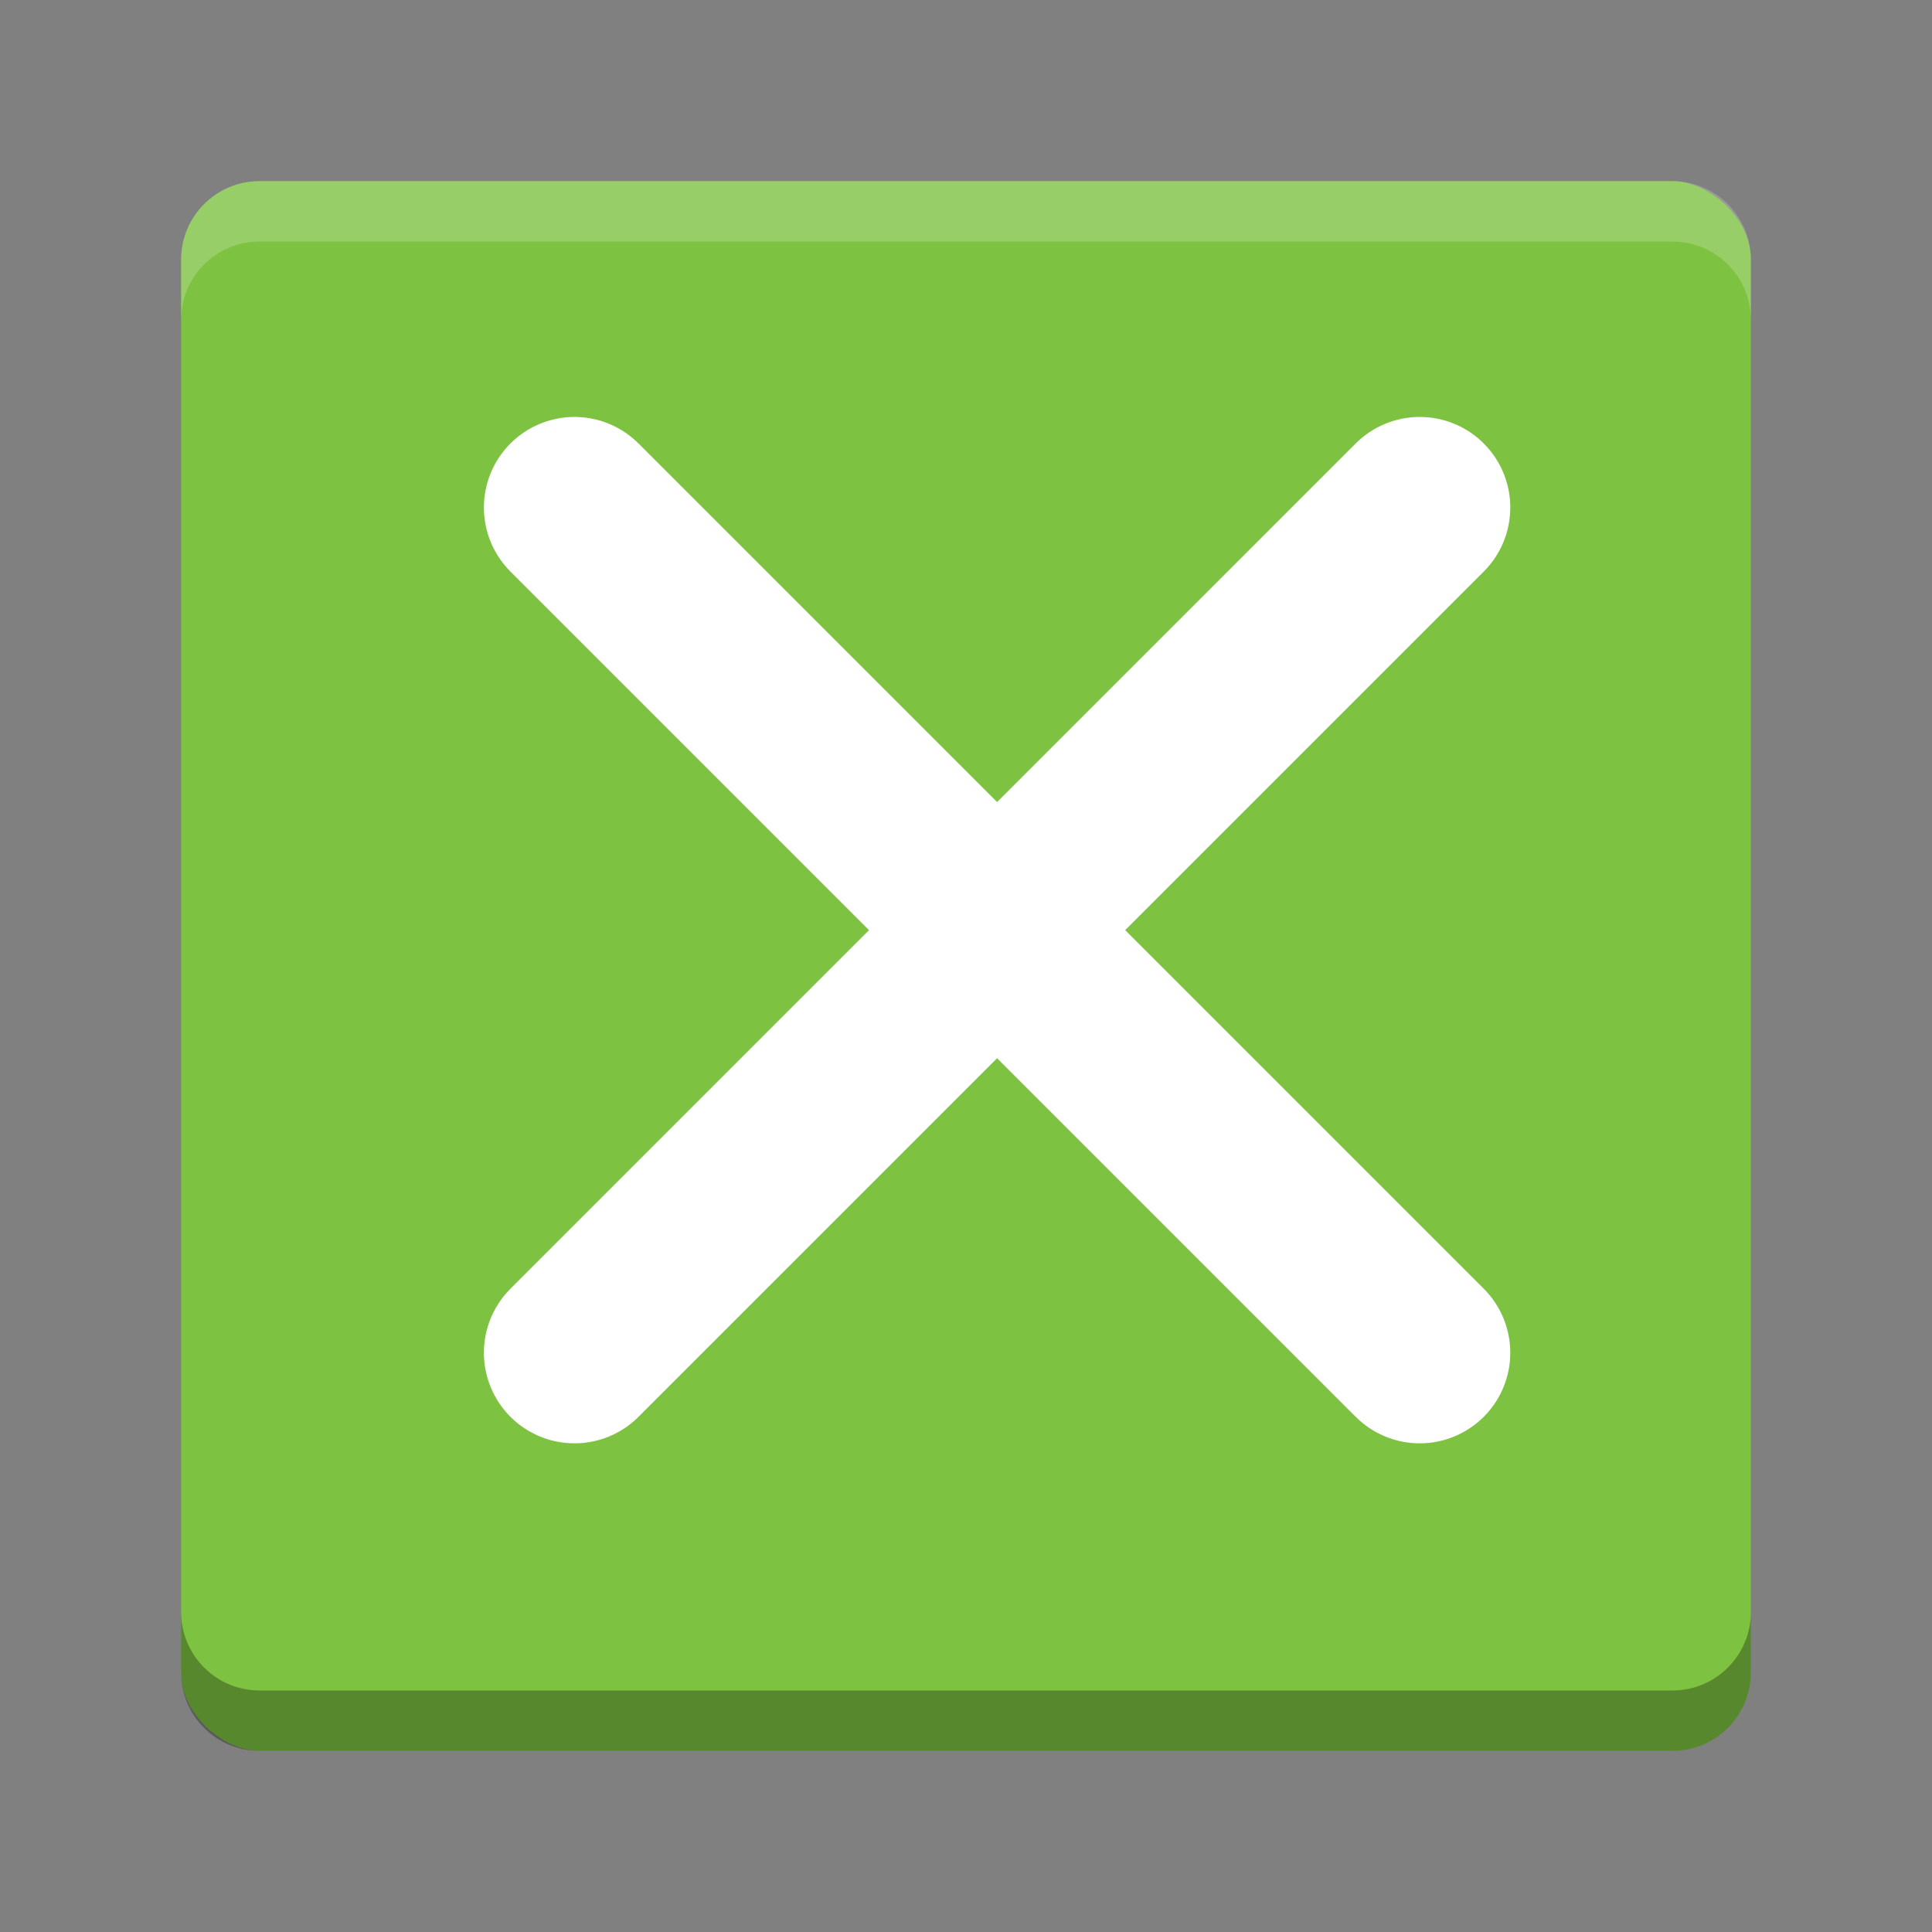 <?xml version="1.0" encoding="UTF-8" standalone="no"?>
<!-- Created with Inkscape (http://www.inkscape.org/) -->
<svg id="svg4355" xmlns:rdf="http://www.w3.org/1999/02/22-rdf-syntax-ns#" xmlns="http://www.w3.org/2000/svg" height="32" viewBox="0 0 32 32" width="32" version="1.1" xmlns:cc="http://creativecommons.org/ns#" xmlns:dc="http://purl.org/dc/elements/1.1/">
 <rect x="0" y="0" width="32" height="32" fill="#808080" stroke="none"/>
 <g id="layer1" transform="translate(0 -1020.4)">
  <rect id="rect4203-1" ry="1.3" rx="1.3" transform="matrix(0,-1,-1,0,0,0)" height="26" width="26" y="-29" x="-1049.4" fill="#7ec242"/>
  <g id="g4175" transform="translate(.515 -.515)">
   <g id="g4170">
    <g id="g4166" stroke-linejoin="round" transform="translate(-.013 .021)" stroke="#fff" stroke-linecap="round" stroke-width="3" fill="none">
     <path id="path4375" d="m9.013 1029.3 14 14"/>
     <path id="path4377" d="m23.013 1029.3-14 14"/>
    </g>
   </g>
  </g>
  <path id="rect4181" opacity=".2" transform="translate(0 1020.4)" fill="#fff" d="m4.301 3c-0.72 0-1.301 0.581-1.301 1.301v1c0-0.72 0.581-1.301 1.301-1.301h23.398c0.72 0 1.301 0.581 1.301 1.301v-1c0-0.72-0.581-1.301-1.301-1.301h-23.398z"/>
  <path id="rect4186" opacity=".3" transform="translate(0 1020.4)" d="m3 26.699v1c0 0.72 0.581 1.301 1.301 1.301h23.398c0.72 0 1.301-0.581 1.301-1.301v-1c0 0.72-0.581 1.301-1.301 1.301h-23.398c-0.72 0-1.301-0.581-1.301-1.301z"/>
 </g>
</svg>
